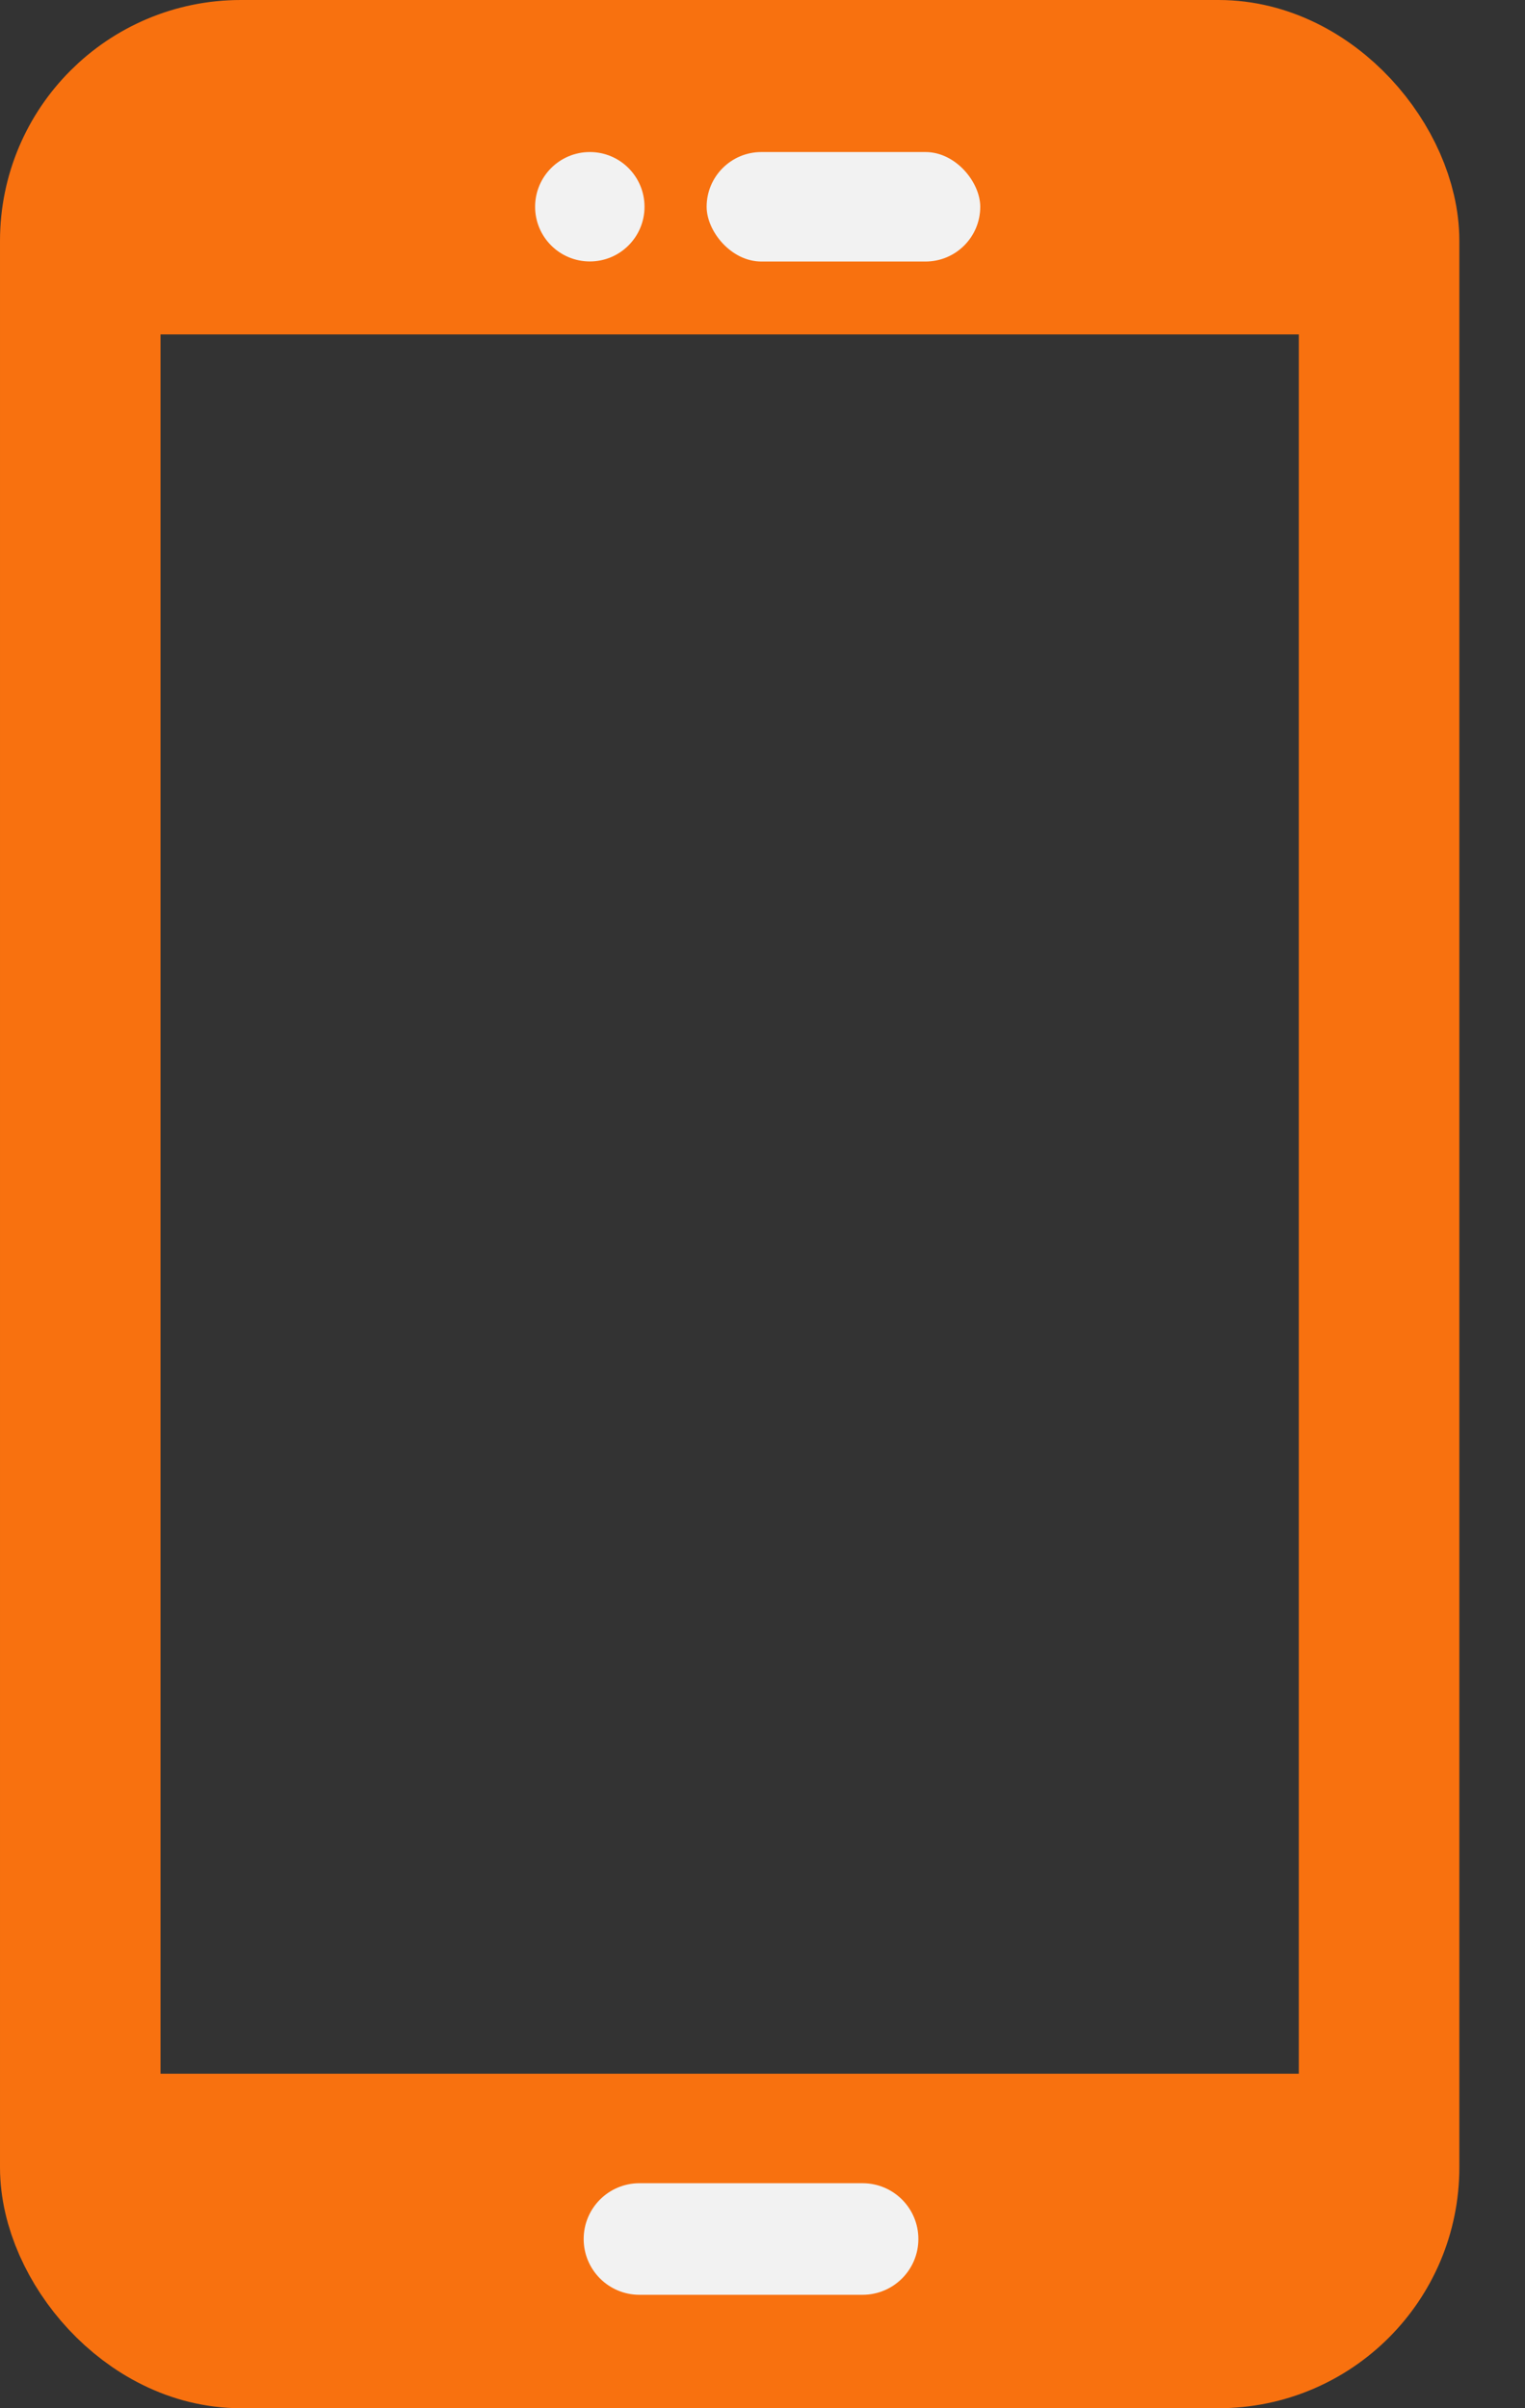 <svg width="19" height="30" viewBox="0 0 19 30" fill="none" xmlns="http://www.w3.org/2000/svg">
<rect x="0" y="0" width="19" height="30" fill="#333333" stroke="none"/>
<rect x="1" y="1" width="16.182" height="28" rx="2" stroke="#F8710F" stroke-width="2" stroke-linecap="square" stroke-linejoin="round"/>
<rect x="1.667" y="0.833" width="15" height="3.333" fill="#F8710F"/>
<rect x="1.667" y="25.833" width="15" height="3.333" fill="#F8710F"/>
<path d="M10.747 27.197H7.967C7.583 27.197 7.272 27.508 7.272 27.892C7.272 28.276 7.583 28.587 7.967 28.587H10.747C11.131 28.587 11.442 28.276 11.442 27.892C11.442 27.508 11.131 27.197 10.747 27.197Z" fill="#F2F2F2"/>
<path d="M7.349 3.257C7.725 3.257 8.03 2.952 8.03 2.576C8.03 2.199 7.725 1.894 7.349 1.894C6.972 1.894 6.667 2.199 6.667 2.576C6.667 2.952 6.972 3.257 7.349 3.257Z" fill="#F2F2F2"/>
<rect x="8.804" y="1.894" width="3.409" height="1.364" rx="0.682" fill="#F2F2F2"/>
</svg>
